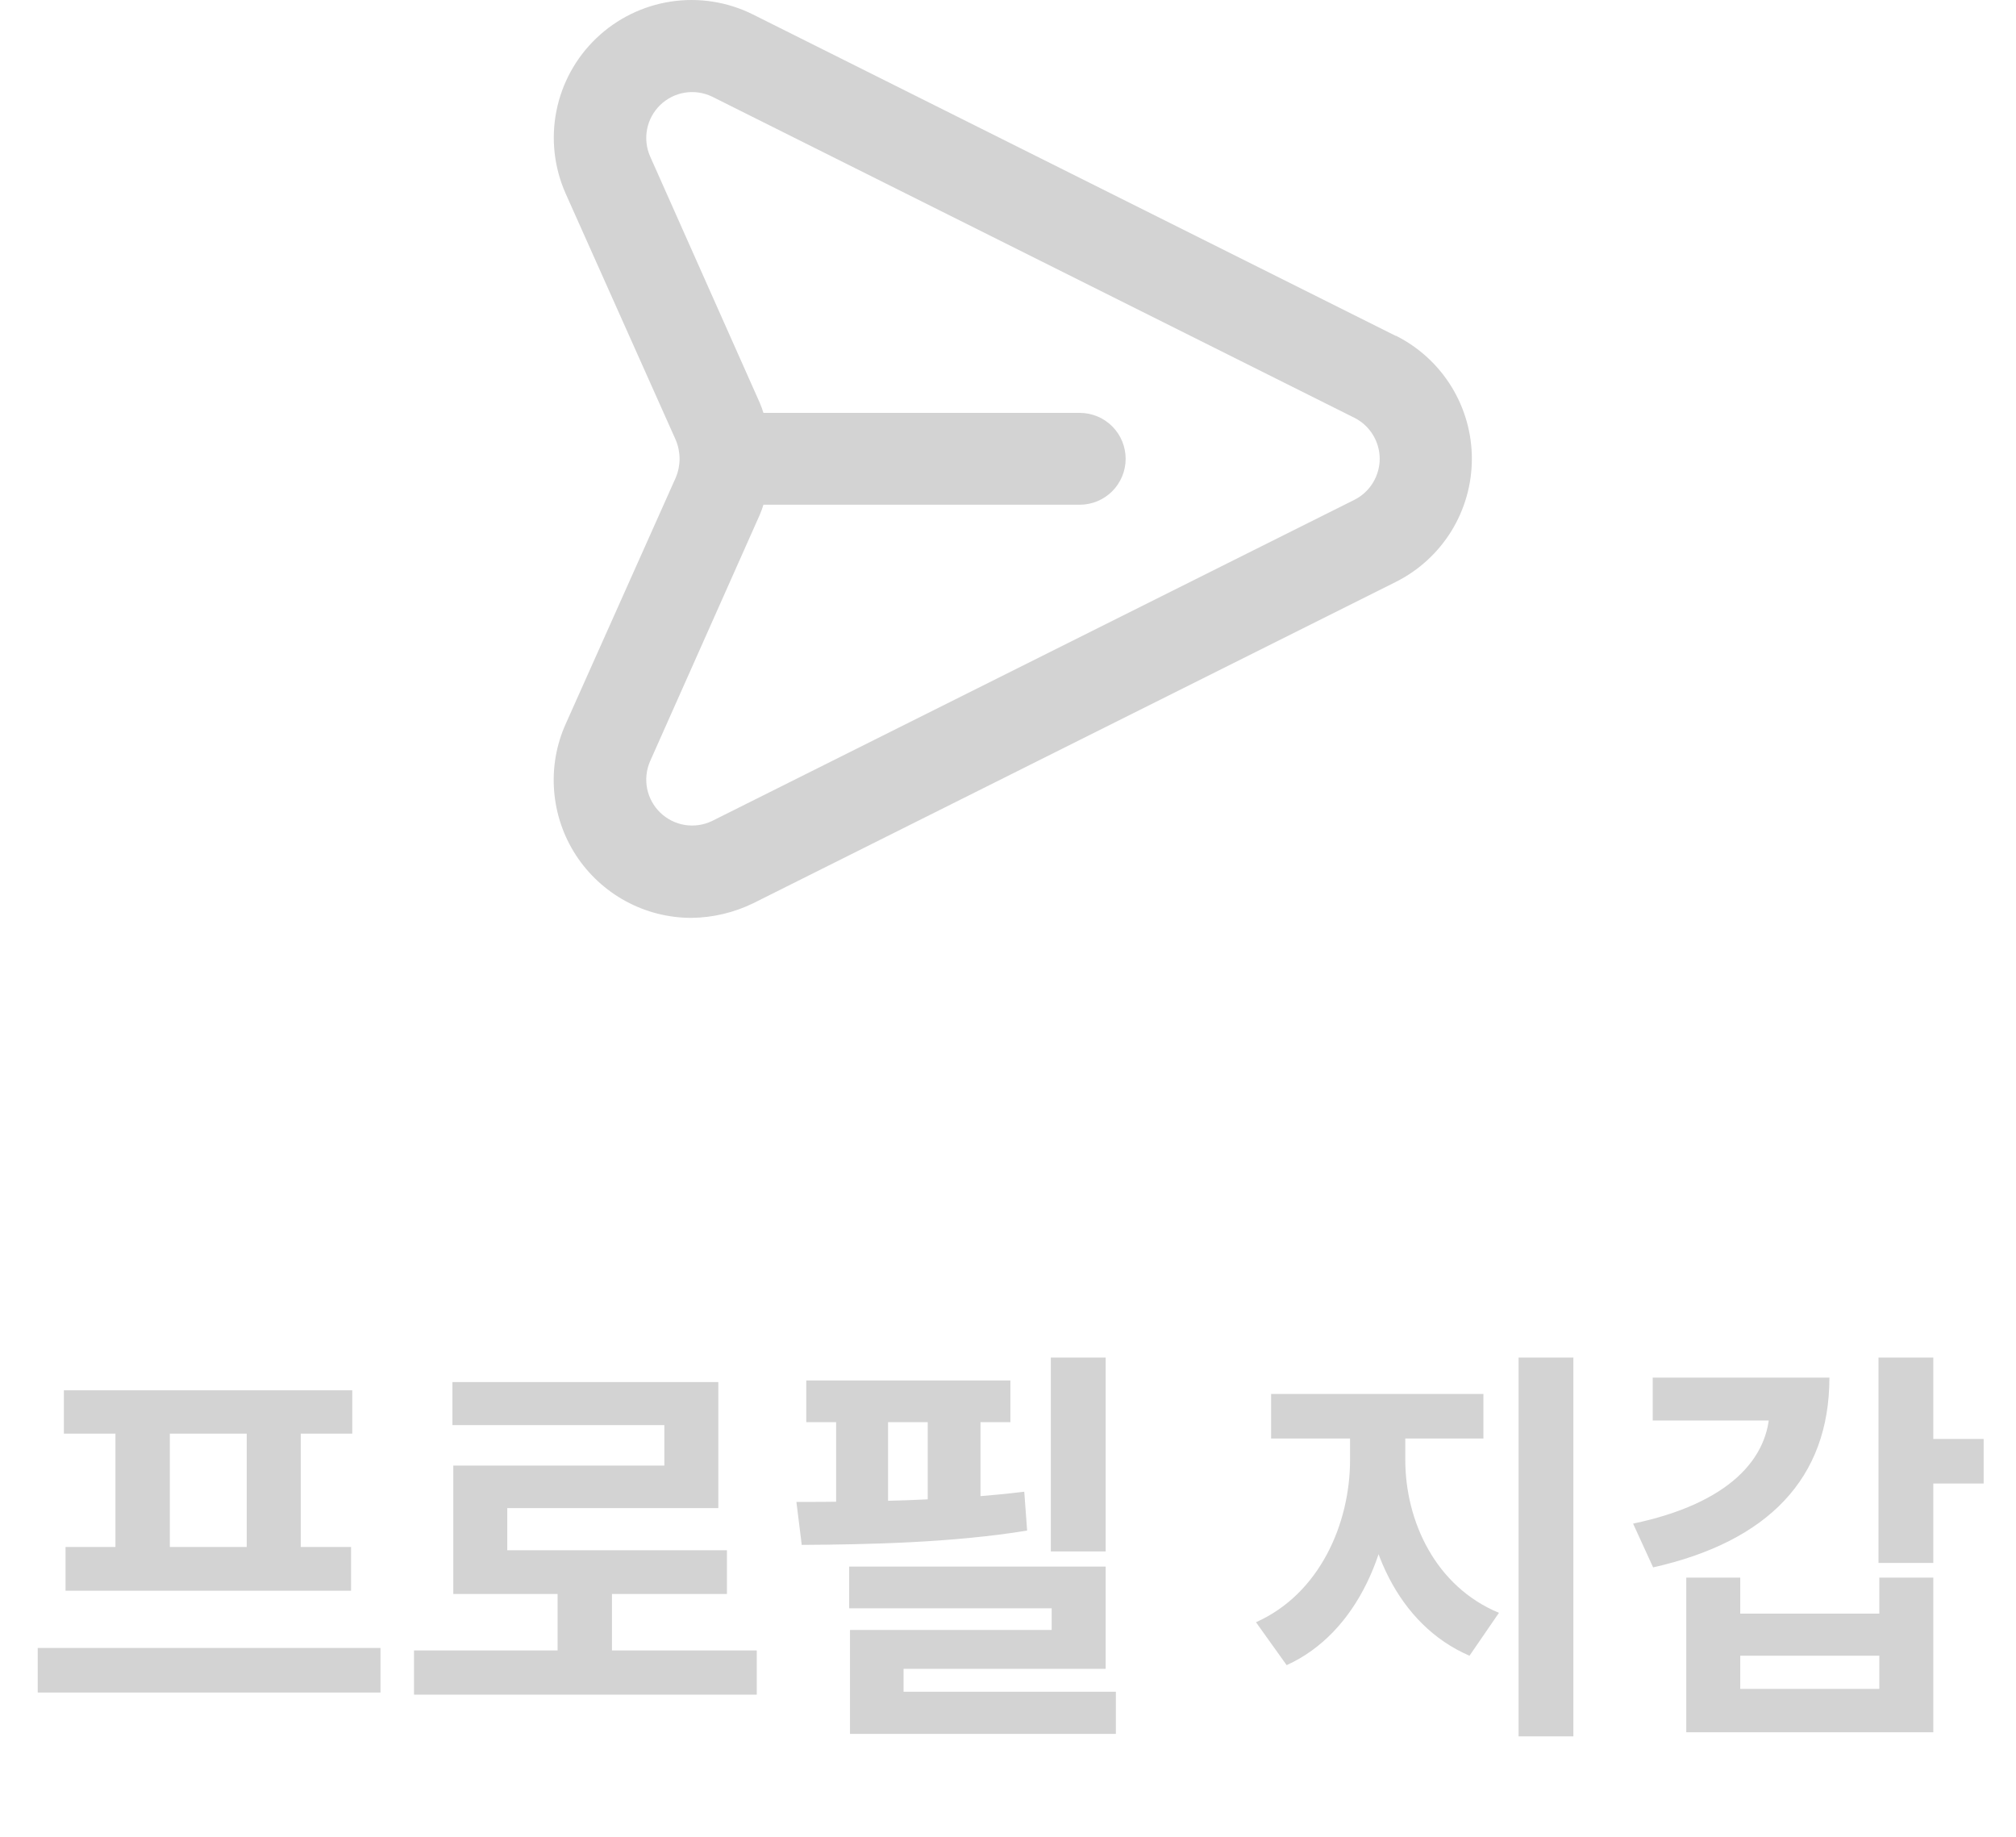 <svg width="45" height="41" viewBox="0 0 45 41" fill="none" xmlns="http://www.w3.org/2000/svg">
<path d="M31.151 7.495L16.805 0.322C16.239 0.04 15.6 -0.06 14.975 0.035C14.35 0.13 13.769 0.415 13.312 0.852C12.854 1.289 12.543 1.856 12.42 2.477C12.297 3.097 12.369 3.74 12.625 4.318L15.084 9.821C15.14 9.954 15.169 10.097 15.169 10.241C15.169 10.385 15.14 10.528 15.084 10.661L12.625 16.164C12.416 16.632 12.328 17.144 12.369 17.655C12.409 18.166 12.576 18.658 12.855 19.088C13.134 19.517 13.516 19.87 13.966 20.115C14.416 20.36 14.92 20.488 15.432 20.488C15.912 20.483 16.385 20.371 16.816 20.16L31.161 12.987C31.67 12.731 32.098 12.339 32.397 11.854C32.696 11.369 32.854 10.81 32.854 10.241C32.854 9.671 32.696 9.113 32.397 8.628C32.098 8.143 31.67 7.751 31.161 7.495H31.151ZM30.239 11.153L15.893 18.326C15.705 18.416 15.494 18.447 15.287 18.414C15.081 18.381 14.89 18.285 14.739 18.14C14.589 17.995 14.486 17.808 14.445 17.603C14.404 17.398 14.427 17.185 14.51 16.994L16.959 11.491C16.991 11.418 17.018 11.342 17.041 11.266H24.101C24.373 11.266 24.634 11.158 24.826 10.966C25.018 10.773 25.126 10.513 25.126 10.241C25.126 9.969 25.018 9.709 24.826 9.516C24.634 9.324 24.373 9.216 24.101 9.216H17.041C17.018 9.14 16.991 9.064 16.959 8.991L14.51 3.488C14.427 3.297 14.404 3.084 14.445 2.879C14.486 2.674 14.589 2.487 14.739 2.342C14.89 2.197 15.081 2.101 15.287 2.068C15.494 2.035 15.705 2.066 15.893 2.156L30.239 9.329C30.407 9.415 30.548 9.546 30.646 9.707C30.744 9.867 30.797 10.052 30.797 10.241C30.797 10.43 30.744 10.614 30.646 10.775C30.548 10.936 30.407 11.067 30.239 11.153Z" fill="#D3D3D3"/>
<path d="M0.842 36.785H8.493V37.78H0.842V36.785ZM1.426 31.033H7.863V32H1.426V31.033ZM1.463 34.53H7.836V35.507H1.463V34.53ZM2.577 31.927H3.791V34.621H2.577V31.927ZM5.507 31.927H6.713V34.621H5.507V31.927ZM9.241 36.84H16.892V37.826H9.241V36.84ZM12.446 35.242H13.66V37.241H12.446V35.242ZM10.099 30.85H16.034V33.662H11.323V35.087H10.118V32.713H14.829V31.809H10.099V30.85ZM10.118 34.603H16.226V35.58H10.118V34.603ZM23.456 30.302H24.68V34.63H23.456V30.302ZM18.955 34.968H24.68V37.25H20.169V38.273H18.973V36.383H23.475V35.899H18.955V34.968ZM18.973 37.762H24.908V38.702H18.973V37.762ZM17.997 30.814H22.553V31.745H17.997V30.814ZM17.896 34.484L17.777 33.525C19.256 33.525 21.229 33.498 22.863 33.297L22.927 34.164C21.256 34.438 19.357 34.475 17.896 34.484ZM18.663 31.233H19.823V34H18.663V31.233ZM20.708 31.233H21.886V34H20.708V31.233ZM30.135 31.635H31.103V32.585C31.103 34.539 30.309 36.447 28.72 37.168L28.035 36.21C29.451 35.58 30.135 34.018 30.135 32.585V31.635ZM30.409 31.635H31.368V32.585C31.368 33.954 32.044 35.415 33.459 36L32.801 36.958C31.194 36.264 30.409 34.466 30.409 32.585V31.635ZM28.373 31.115H33.112V32.11H28.373V31.115ZM33.897 30.302H35.12V38.757H33.897V30.302ZM41.931 30.302H43.154V34.886H41.931V30.302ZM42.817 32.119H44.278V33.114H42.817V32.119ZM39.502 30.75H40.835C40.835 33.005 39.457 34.411 36.9 34.986L36.453 34.009C38.58 33.562 39.502 32.566 39.502 31.416V30.75ZM36.891 30.75H40.315V31.708H36.891V30.75ZM37.64 35.214H38.845V36.018H41.949V35.214H43.154V38.666H37.64V35.214ZM38.845 36.958V37.698H41.949V36.958H38.845Z" fill="#D3D3D3"/>
</svg>

